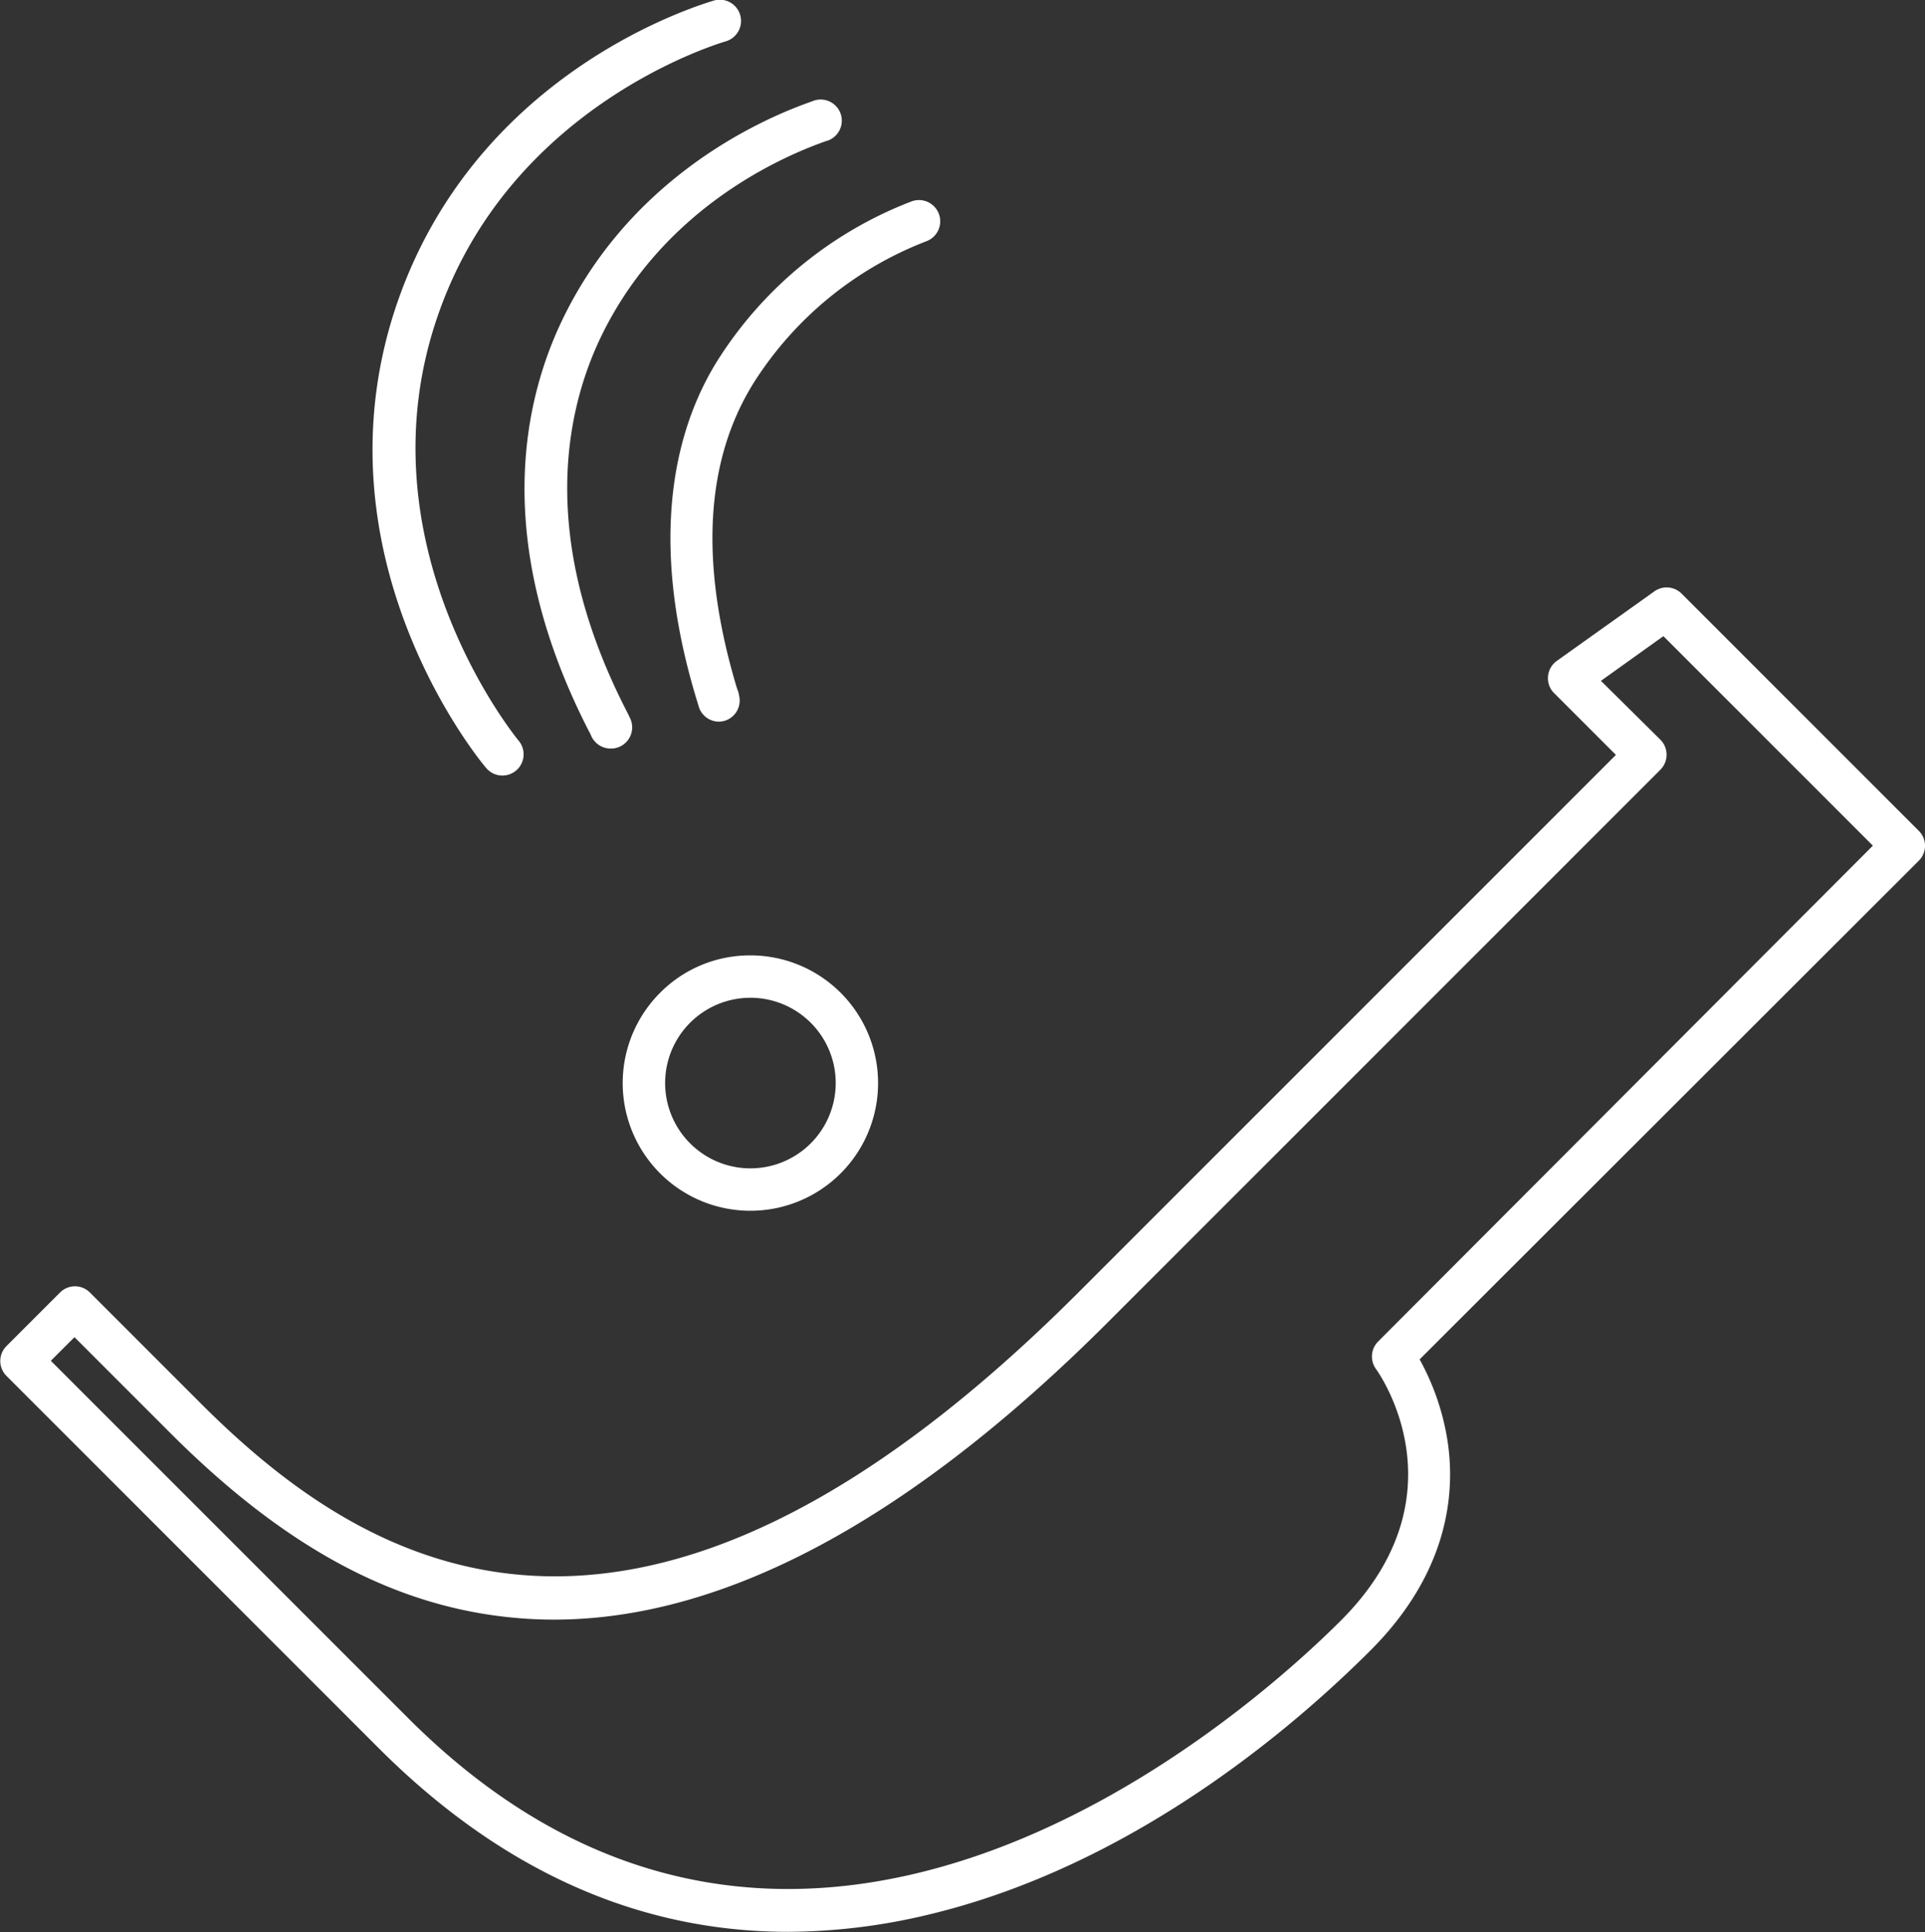 <svg id="Layer_1" data-name="Layer 1" xmlns="http://www.w3.org/2000/svg" viewBox="0 0 193.88 194.58"><rect x="0" y="0" width="193.88" height="194.58" fill="#333333" stroke="none"/><defs><style>.cls-1{fill:#fff;}</style></defs><path class="cls-1" d="M196.31,86.38,172.42,62.49a2.13,2.13,0,0,0-2.74-.22l-9.82,7a2.15,2.15,0,0,0-.89,1.57,2.11,2.11,0,0,0,.62,1.68l6.22,6.22L111.65,132.9c-44.6,44.6-71.79,27.73-88.36,11.16L12.11,132.88a2.12,2.12,0,0,0-3,0l-5.4,5.4a2.12,2.12,0,0,0,0,3l37.47,37.47c12.32,12.33,26.15,18.52,41.26,18.52a61.27,61.27,0,0,0,14-1.7c20.53-4.86,36.8-18.79,44.66-26.65s8.57-15.86,7.74-21.16a24.87,24.87,0,0,0-2.8-8.14L196.31,89.4A2.12,2.12,0,0,0,196.31,86.38Zm-54.45,51.44a2.14,2.14,0,0,0-.22,2.76c.38.52,9,12.8-3.53,25.34-8.66,8.66-53.91,49.86-93.93,9.84l-36-36,2.38-2.38,9.67,9.67c12.31,12.31,24.1,18.27,37.1,18.75,17.54.62,36.81-9.42,57.3-29.91l55.67-55.67a2.14,2.14,0,0,0,0-3l-6-5.94,6.29-4.5,21.1,21.1Z" transform="translate(-3.06 -2.71)"/><path class="cls-1" d="M69.54,102.7a12.86,12.86,0,1,0,9.09-3.77A12.74,12.74,0,0,0,69.54,102.7Zm17.69,9.09a8.59,8.59,0,1,1-2.52-6.08A8.57,8.57,0,0,1,87.23,111.79Z" transform="translate(-3.06 -2.71)"/><path class="cls-1" d="M53.66,80.82a2.14,2.14,0,0,0,1.64-3.51c-.17-.2-16.35-19.88-8-43.22C54.45,14,73.9,7.56,76.1,6.89A2.14,2.14,0,1,0,74.85,2.8C70.93,4,51,11.07,43.26,32.66c-9.15,25.61,8,46.52,8.76,47.39A2.13,2.13,0,0,0,53.66,80.82Z" transform="translate(-3.06 -2.71)"/><path class="cls-1" d="M59.26,35.86C55.52,44.23,53,58,62.3,76.21q.23.42.3.6a2.14,2.14,0,0,0,2,1.29,2.1,2.1,0,0,0,.84-.17,2.14,2.14,0,0,0,1.12-2.8c-.07-.16-.21-.45-.42-.86-8.54-16.68-6.32-29.15-3-36.67,6-13.44,18.15-18.93,23.09-20.67a2.13,2.13,0,1,0-1.41-4C79.38,14.82,66,20.9,59.26,35.86Z" transform="translate(-3.06 -2.71)"/><path class="cls-1" d="M75.34,39C71.51,45.1,68,56,73.22,73.16c.09.28.15.5.2.66a2.13,2.13,0,0,0,2,1.57,2.22,2.22,0,0,0,.57-.07,2.13,2.13,0,0,0,1.49-2.63c0-.18-.12-.44-.23-.77C73.51,59.4,74.07,49.07,79,41.22A35.81,35.81,0,0,1,96.38,27a2.14,2.14,0,1,0-1.53-4A40.09,40.09,0,0,0,75.34,39Z" transform="translate(-3.06 -2.71)"/></svg>